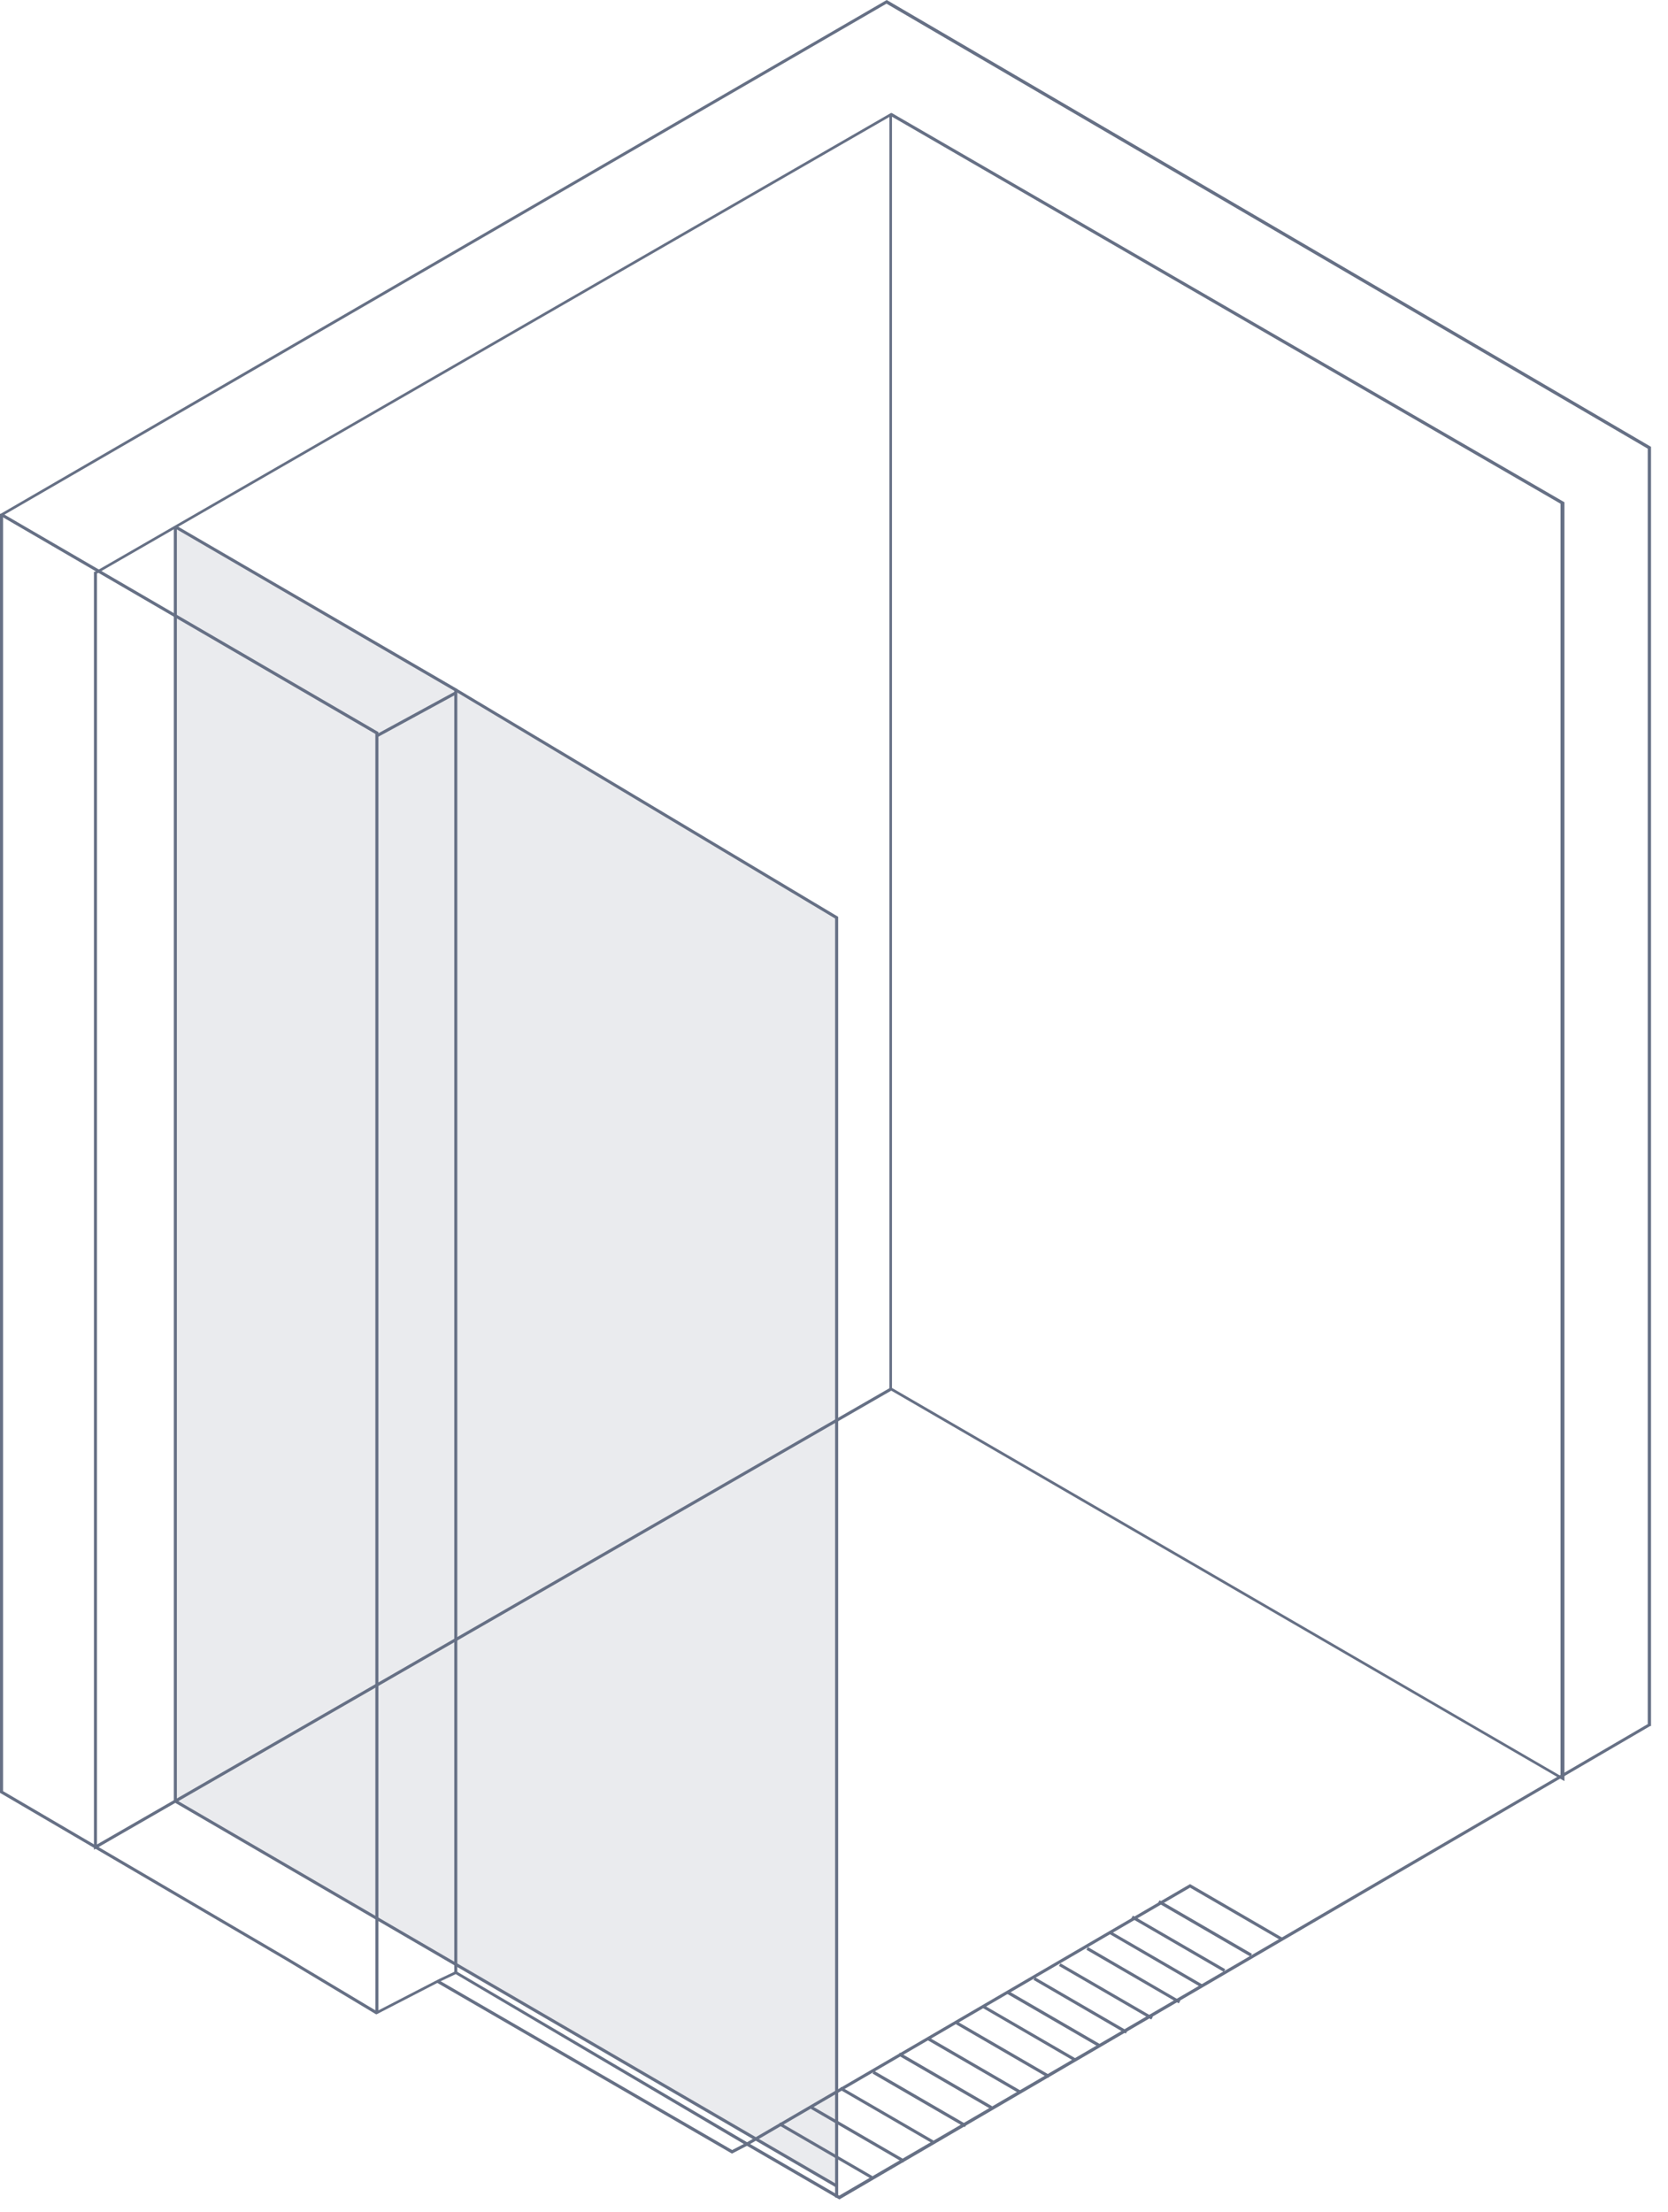 <svg width="92" height="122" viewBox="0 0 92 122" fill="none" xmlns="http://www.w3.org/2000/svg">
<path d="M46.297 121.299L41.157 118.318L25.136 108.873L24.292 109.271L20.778 111.086H20.737L15.765 108.104L0 98.876V28.333H0.041L48.908 0L91.064 24.643V95.192H91.016L46.297 121.299ZM25.129 108.711H25.163L41.225 118.156L46.284 121.09L90.882 95.084V24.744L48.895 0.202L48.301 0.546L0.169 28.427V98.781L15.846 107.962L20.784 110.917L24.218 109.143L25.129 108.711Z" fill="#667085"/>
<path d="M40.375 118.77L40.334 118.749L24.11 109.352L24.198 109.204L40.381 118.574L41.164 118.169L65.638 103.908L70.772 106.89L70.684 107.032L65.638 104.104L41.245 118.318L40.375 118.77Z" fill="#667085"/>
<path d="M5.181 102.013V31.537H5.228L49.138 6.233H49.185L86.288 27.699V98.228L86.159 98.154L49.158 76.695L5.181 102.013ZM5.35 31.632V101.722L49.057 76.56V6.449L5.35 31.632ZM49.198 76.546L86.072 97.938V27.78L49.198 6.436V76.546Z" fill="#667085"/>
<path d="M66.266 109.609L61.172 106.647L61.253 106.505L66.347 109.46L66.266 109.609Z" fill="#667085"/>
<path d="M67.493 108.745L62.4 105.79L62.488 105.649L67.581 108.603L67.493 108.745Z" fill="#667085"/>
<path d="M68.964 107.902L63.871 104.947L63.959 104.799L69.052 107.753L68.964 107.902Z" fill="#667085"/>
<path d="M65.017 110.485L59.924 107.531L60.005 107.382L65.099 110.344L65.017 110.485Z" fill="#667085"/>
<path d="M63.5 111.376L58.407 108.421L58.494 108.28L63.587 111.234L63.5 111.376Z" fill="#667085"/>
<path d="M62.097 112.152L57.003 109.19L57.091 109.049L62.178 112.003L62.097 112.152Z" fill="#667085"/>
<path d="M60.64 112.914L55.546 109.959L55.634 109.811L60.727 112.766L60.64 112.914Z" fill="#667085"/>
<path d="M59.283 113.69L54.197 110.735L54.278 110.593L59.371 113.548L59.283 113.69Z" fill="#667085"/>
<path d="M57.819 114.594L52.726 111.639L52.807 111.491L57.901 114.445L57.819 114.594Z" fill="#667085"/>
<path d="M56.221 115.451L51.128 112.496L51.209 112.347L56.302 115.302L56.221 115.451Z" fill="#667085"/>
<path d="M54.636 116.307L49.542 113.353L49.63 113.204L54.723 116.159L54.636 116.307Z" fill="#667085"/>
<path d="M53.219 117.312L48.126 114.358L48.213 114.209L53.307 117.164L53.219 117.312Z" fill="#667085"/>
<path d="M51.398 118.189L46.311 115.235L46.392 115.093L51.485 118.048L51.398 118.189Z" fill="#667085"/>
<path d="M49.819 119.262L44.726 116.307L44.806 116.159L49.9 119.114L49.819 119.262Z" fill="#667085"/>
<path d="M48.038 120.152L42.945 117.198L43.026 117.056L48.119 120.011L48.038 120.152Z" fill="#667085"/>
<path d="M20.872 111.018H20.703V40.476L0.047 28.461L0.128 28.313L20.872 40.375V111.018Z" fill="#667085"/>
<path d="M25.223 108.806H25.055V38.101L9.626 29.122L9.714 28.981L25.223 38V108.806Z" fill="#667085"/>
<path d="M46.102 120.631L9.586 99.382V29.055H9.755V99.287L46.19 120.483L46.102 120.631Z" fill="#667085"/>
<path d="M25.145 38.111L20.79 40.482L20.871 40.63L25.225 38.259L25.145 38.111Z" fill="#667085"/>
<path d="M46.23 121.198H46.061V50.656L25.095 38.121L25.183 37.98L46.23 50.561V121.198Z" fill="#667085"/>
<path opacity="0.14" d="M46.149 50.608L9.674 28.994V99.334L46.149 120.557V50.608Z" fill="#667085"/>
</svg>

